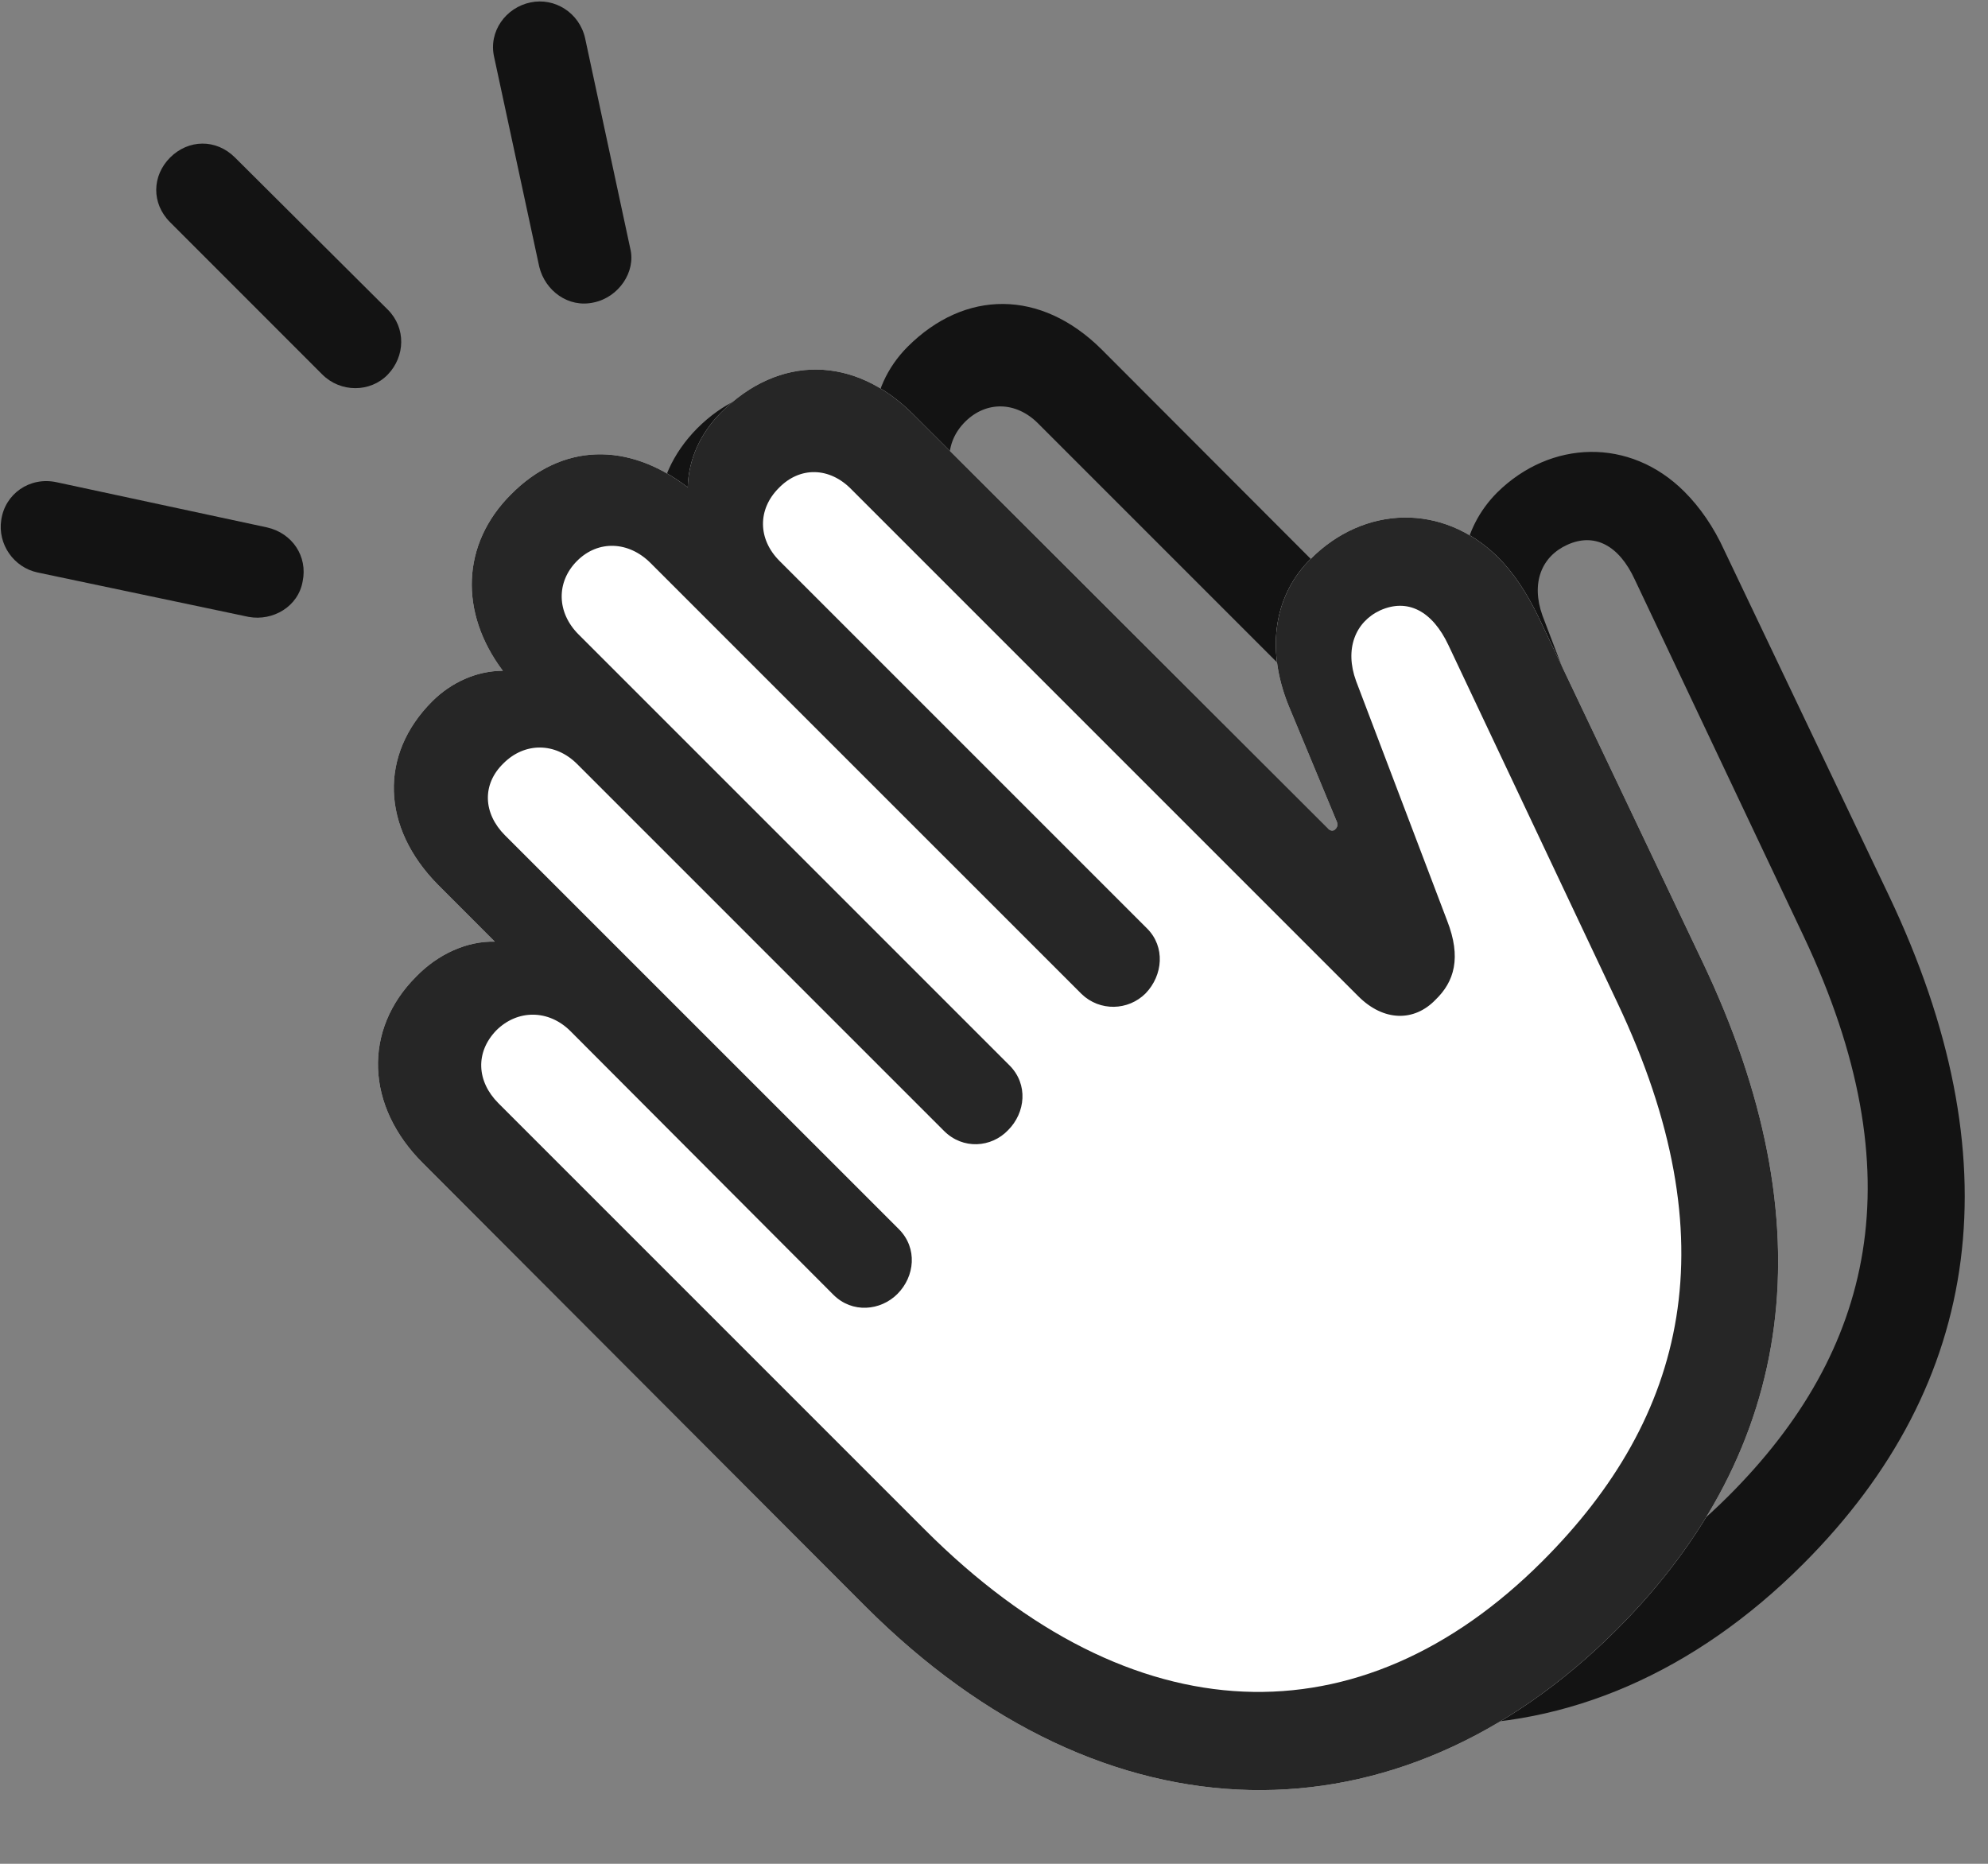 <svg width="32" height="30" viewBox="0 0 32 30" fill="none" xmlns="http://www.w3.org/2000/svg">
<rect x="0" y="0" width="32" height="30" fill="#808080" stroke="none"/>
<g clip-path="url(#clip0_2124_46054)">
<path d="M4.004 9.93C4.391 10 4.801 9.766 4.872 9.356C4.954 8.957 4.708 8.582 4.297 8.489L0.911 7.762C0.477 7.668 0.079 7.95 0.02 8.371C-0.039 8.758 0.219 9.133 0.606 9.215L4.004 9.93ZM5.188 6.028C5.481 6.321 5.961 6.321 6.243 6.028C6.524 5.735 6.536 5.278 6.243 4.985L3.782 2.535C3.477 2.231 3.032 2.243 2.739 2.535C2.446 2.828 2.434 3.274 2.739 3.578L5.188 6.028ZM9.559 4.868C9.958 4.785 10.239 4.375 10.145 4L9.418 0.614C9.325 0.203 8.926 -0.043 8.54 0.039C8.141 0.121 7.86 0.508 7.954 0.918L8.68 4.293C8.774 4.68 9.149 4.961 9.559 4.868Z" fill="black" fill-opacity="0.85"/>
<path d="M29.023 25.176C31.941 22.258 32.41 18.637 30.406 14.418L27.758 8.864C27.582 8.477 27.359 8.16 27.113 7.914C26.234 7.035 24.957 7.082 24.101 7.926C23.527 8.5 23.363 9.356 23.738 10.282L24.512 12.157C24.535 12.204 24.535 12.25 24.512 12.286C24.465 12.321 24.406 12.309 24.371 12.274L17.726 5.618C16.754 4.657 15.535 4.657 14.609 5.582C14.281 5.91 14.082 6.344 14.07 6.789C13.109 6.051 12.043 6.075 11.222 6.895C10.425 7.703 10.39 8.805 11.094 9.743C10.672 9.743 10.261 9.93 9.957 10.235C9.101 11.09 9.136 12.262 10.05 13.176L10.976 14.102C10.519 14.09 10.05 14.301 9.699 14.653C8.844 15.52 8.879 16.75 9.816 17.676L16.929 24.801C20.808 28.68 25.519 28.68 29.023 25.176ZM27.828 24.075C24.898 27.004 21.23 26.91 17.89 23.571L11.023 16.703C10.672 16.352 10.648 15.871 10.988 15.532C11.34 15.192 11.832 15.192 12.183 15.543L16.414 19.774C16.718 20.078 17.175 20.043 17.445 19.774C17.726 19.492 17.773 19.035 17.468 18.731L11.14 12.391C10.777 12.039 10.765 11.571 11.105 11.231C11.445 10.879 11.937 10.879 12.289 11.231L18.207 17.149C18.512 17.453 18.957 17.407 19.226 17.137C19.508 16.856 19.554 16.399 19.25 16.094L12.324 9.157C11.961 8.805 11.949 8.313 12.289 7.973C12.629 7.633 13.121 7.645 13.472 7.996L20.41 14.934C20.703 15.227 21.16 15.215 21.441 14.934C21.734 14.641 21.758 14.172 21.465 13.891L15.558 7.973C15.195 7.621 15.195 7.129 15.535 6.789C15.875 6.45 16.355 6.461 16.707 6.813L24.863 14.969C25.285 15.391 25.765 15.379 26.105 15.039C26.41 14.746 26.527 14.36 26.293 13.75L24.828 9.907C24.64 9.379 24.816 8.957 25.226 8.77C25.66 8.571 26.058 8.77 26.316 9.332L29.035 15.075C30.851 18.918 30.148 21.754 27.828 24.075Z" fill="black" fill-opacity="0.85"/>
<path d="M26.023 26.231C28.929 23.325 29.41 19.692 27.406 15.485L24.758 9.918C24.57 9.532 24.359 9.215 24.113 8.969C23.222 8.09 21.957 8.137 21.101 8.993C20.527 9.555 20.363 10.411 20.738 11.348L21.512 13.211C21.535 13.258 21.535 13.305 21.5 13.34C21.465 13.387 21.406 13.375 21.371 13.329L14.715 6.684C13.754 5.711 12.535 5.711 11.609 6.637C11.269 6.977 11.082 7.399 11.07 7.844C10.109 7.106 9.043 7.129 8.222 7.961C7.426 8.758 7.39 9.86 8.094 10.797C7.672 10.797 7.261 10.985 6.957 11.289C6.101 12.145 6.136 13.317 7.051 14.242L7.965 15.157C7.519 15.145 7.051 15.356 6.699 15.719C5.843 16.575 5.879 17.805 6.816 18.731L13.929 25.856C17.808 29.735 22.519 29.735 26.023 26.231Z" fill="white"/>
<path d="M26.023 26.231C28.929 23.325 29.41 19.692 27.406 15.485L24.758 9.918C24.57 9.532 24.359 9.215 24.113 8.969C23.222 8.09 21.957 8.137 21.101 8.993C20.527 9.555 20.363 10.411 20.738 11.348L21.512 13.211C21.535 13.258 21.535 13.305 21.5 13.34C21.465 13.387 21.406 13.375 21.371 13.329L14.715 6.684C13.754 5.711 12.535 5.711 11.609 6.637C11.269 6.977 11.082 7.399 11.07 7.844C10.109 7.106 9.043 7.129 8.222 7.961C7.426 8.758 7.39 9.86 8.094 10.797C7.672 10.797 7.261 10.985 6.957 11.289C6.101 12.145 6.136 13.317 7.051 14.242L7.965 15.157C7.519 15.145 7.051 15.356 6.699 15.719C5.843 16.575 5.879 17.805 6.816 18.731L13.929 25.856C17.808 29.735 22.519 29.735 26.023 26.231ZM24.828 25.129C21.898 28.059 18.23 27.965 14.89 24.625L8.023 17.758C7.672 17.407 7.648 16.938 7.988 16.586C8.328 16.246 8.832 16.246 9.183 16.598L13.414 20.84C13.719 21.145 14.175 21.098 14.445 20.828C14.726 20.547 14.773 20.09 14.469 19.785L8.129 13.446C7.777 13.094 7.754 12.625 8.105 12.286C8.445 11.946 8.937 11.946 9.289 12.297L15.195 18.203C15.5 18.508 15.957 18.473 16.226 18.192C16.508 17.91 16.554 17.453 16.25 17.149L9.312 10.211C8.961 9.86 8.949 9.368 9.289 9.028C9.629 8.688 10.121 8.711 10.472 9.063L17.41 16C17.703 16.282 18.16 16.27 18.441 15.989C18.722 15.696 18.758 15.239 18.465 14.946L12.547 9.028C12.195 8.676 12.195 8.196 12.535 7.856C12.875 7.504 13.355 7.516 13.707 7.879L21.863 16.035C22.273 16.446 22.765 16.446 23.105 16.094C23.41 15.801 23.527 15.414 23.293 14.817L21.828 10.961C21.64 10.446 21.816 10.012 22.215 9.825C22.66 9.625 23.058 9.836 23.316 10.387L26.035 16.141C27.851 19.973 27.148 22.809 24.828 25.129Z" fill="black" fill-opacity="0.85"/>
</g>
<defs>
<clipPath id="clip0_2124_46054">
<rect width="31.615" height="29.902" fill="white" transform="translate(0.012 0.024)"/>
</clipPath>
</defs>
</svg>
